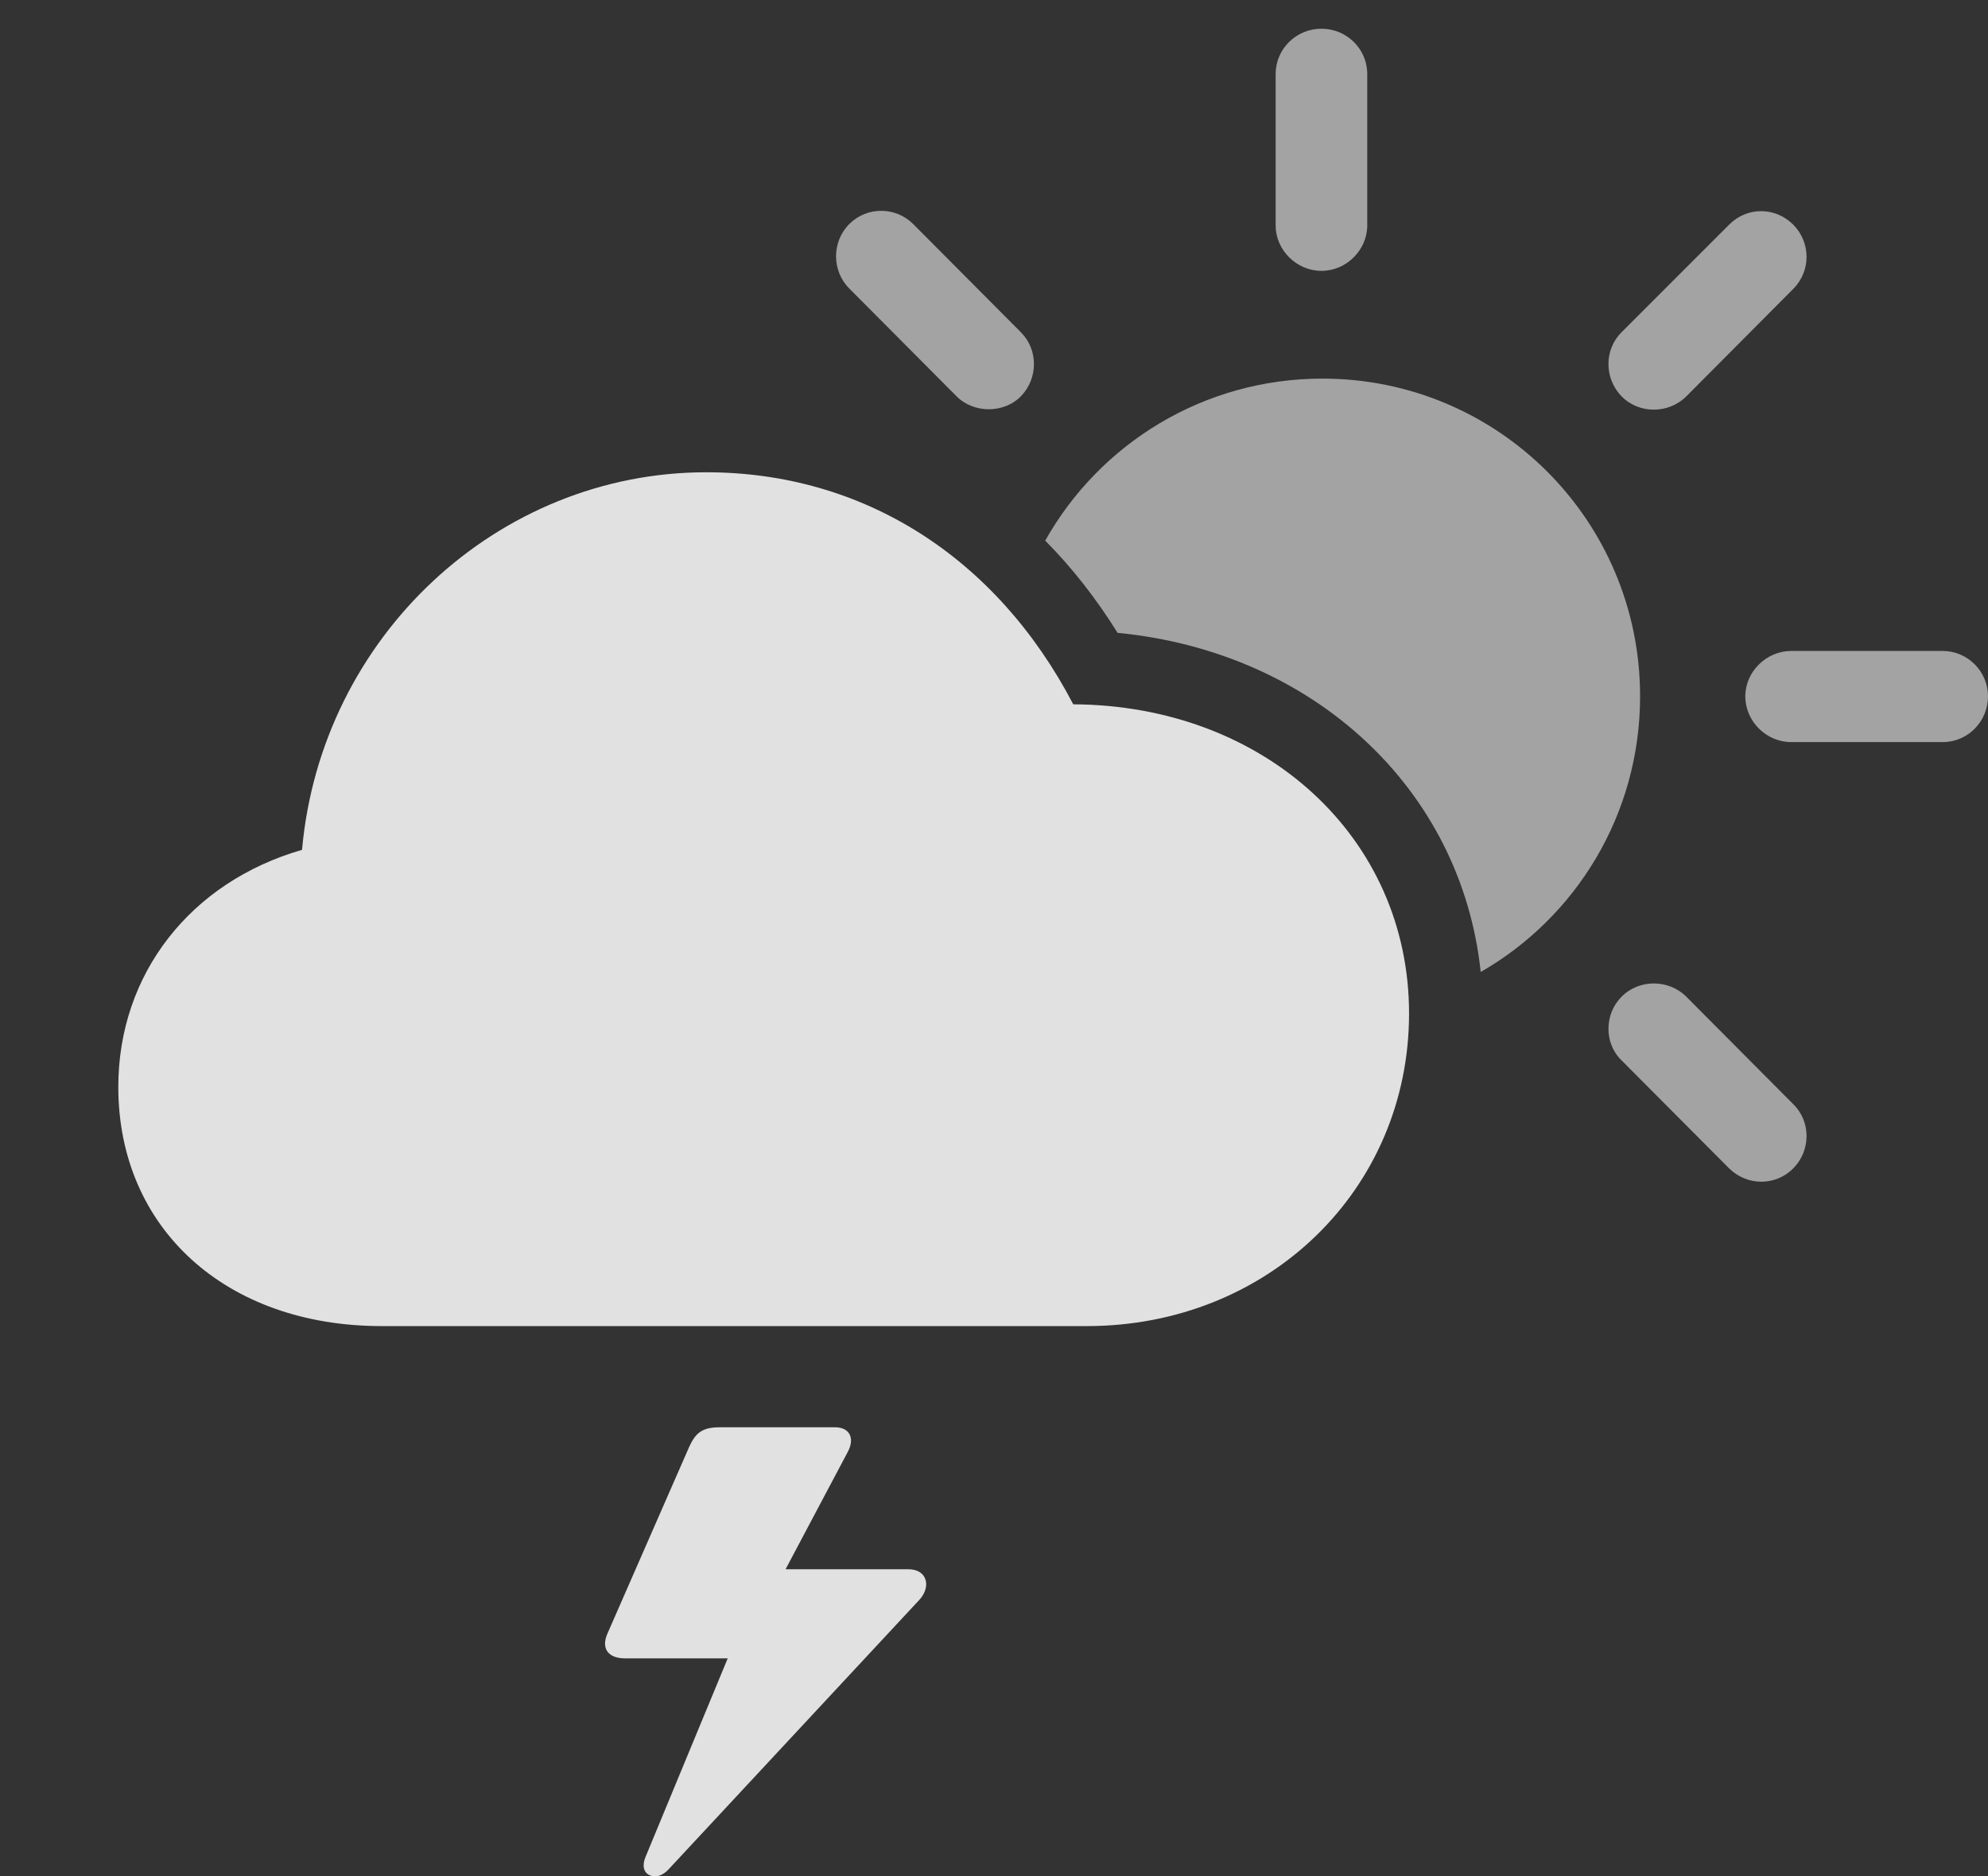 <?xml version="1.0" encoding="UTF-8"?>
<!--Generator: Apple Native CoreSVG 232.5-->
<!DOCTYPE svg
PUBLIC "-//W3C//DTD SVG 1.1//EN"
       "http://www.w3.org/Graphics/SVG/1.1/DTD/svg11.dtd">
<svg version="1.1" xmlns="http://www.w3.org/2000/svg" xmlns:xlink="http://www.w3.org/1999/xlink" width="38.565" height="36.397">
 <rect width="100%" height="100%" fill="#333333" stroke="none"/>
 <g>
  <rect height="36.397" opacity="0" width="38.565" x="0" y="0"/>
  <path d="M16.445 28.165L15.239 30.44L17.627 30.44C17.979 30.44 18.076 30.772 17.832 31.036L12.988 36.241C12.861 36.387 12.725 36.426 12.607 36.377C12.49 36.328 12.451 36.192 12.52 36.026L14.117 32.168L12.119 32.168C11.807 32.168 11.65 31.983 11.787 31.68L13.369 28.067C13.486 27.813 13.604 27.686 13.955 27.686L16.201 27.686C16.475 27.686 16.592 27.891 16.445 28.165Z" fill="#ffffff" fill-opacity="0.85"/>
  <path d="M32.715 19.336L34.785 21.416C35.137 21.758 35.127 22.325 34.785 22.666C34.443 23.008 33.897 23.008 33.545 22.666L31.455 20.567C31.113 20.235 31.123 19.668 31.455 19.336C31.787 18.995 32.363 18.985 32.715 19.336ZM31.816 13.506C31.816 15.795 30.575 17.793 28.724 18.854C28.347 15.289 25.462 12.639 21.68 12.276C21.267 11.612 20.797 11.012 20.276 10.487C21.331 8.609 23.345 7.344 25.654 7.344C29.062 7.344 31.816 10.098 31.816 13.506ZM38.565 13.506C38.565 13.995 38.174 14.395 37.685 14.395L34.746 14.395C34.268 14.395 33.857 13.995 33.857 13.506C33.857 13.028 34.268 12.627 34.746 12.627L37.685 12.627C38.174 12.627 38.565 13.028 38.565 13.506ZM34.785 4.356C35.127 4.698 35.137 5.254 34.785 5.606L32.715 7.686C32.363 8.038 31.787 8.028 31.455 7.686C31.123 7.344 31.113 6.788 31.455 6.446L33.545 4.356C33.897 4.004 34.443 4.014 34.785 4.356ZM17.715 4.346L19.805 6.446C20.146 6.788 20.137 7.344 19.805 7.686C19.482 8.018 18.896 8.028 18.555 7.686L16.475 5.596C16.133 5.254 16.133 4.688 16.475 4.346C16.816 4.004 17.373 4.004 17.715 4.346ZM26.523 1.436L26.523 4.375C26.523 4.844 26.123 5.254 25.635 5.254C25.146 5.254 24.746 4.844 24.746 4.375L24.746 1.436C24.746 0.948 25.146 0.557 25.635 0.557C26.123 0.557 26.523 0.948 26.523 1.436Z" fill="#ffffff" fill-opacity="0.55"/>
  <path d="M7.402 25.723L21.084 25.723C24.6 25.723 27.334 23.077 27.334 19.659C27.334 16.25 24.541 13.682 20.82 13.662C19.326 10.801 16.738 9.161 13.701 9.161C9.658 9.161 6.23 12.344 5.859 16.485C3.691 17.11 2.295 18.897 2.295 21.084C2.295 23.828 4.385 25.723 7.402 25.723Z" fill="#ffffff" fill-opacity="0.85"/>
 </g>
</svg>
